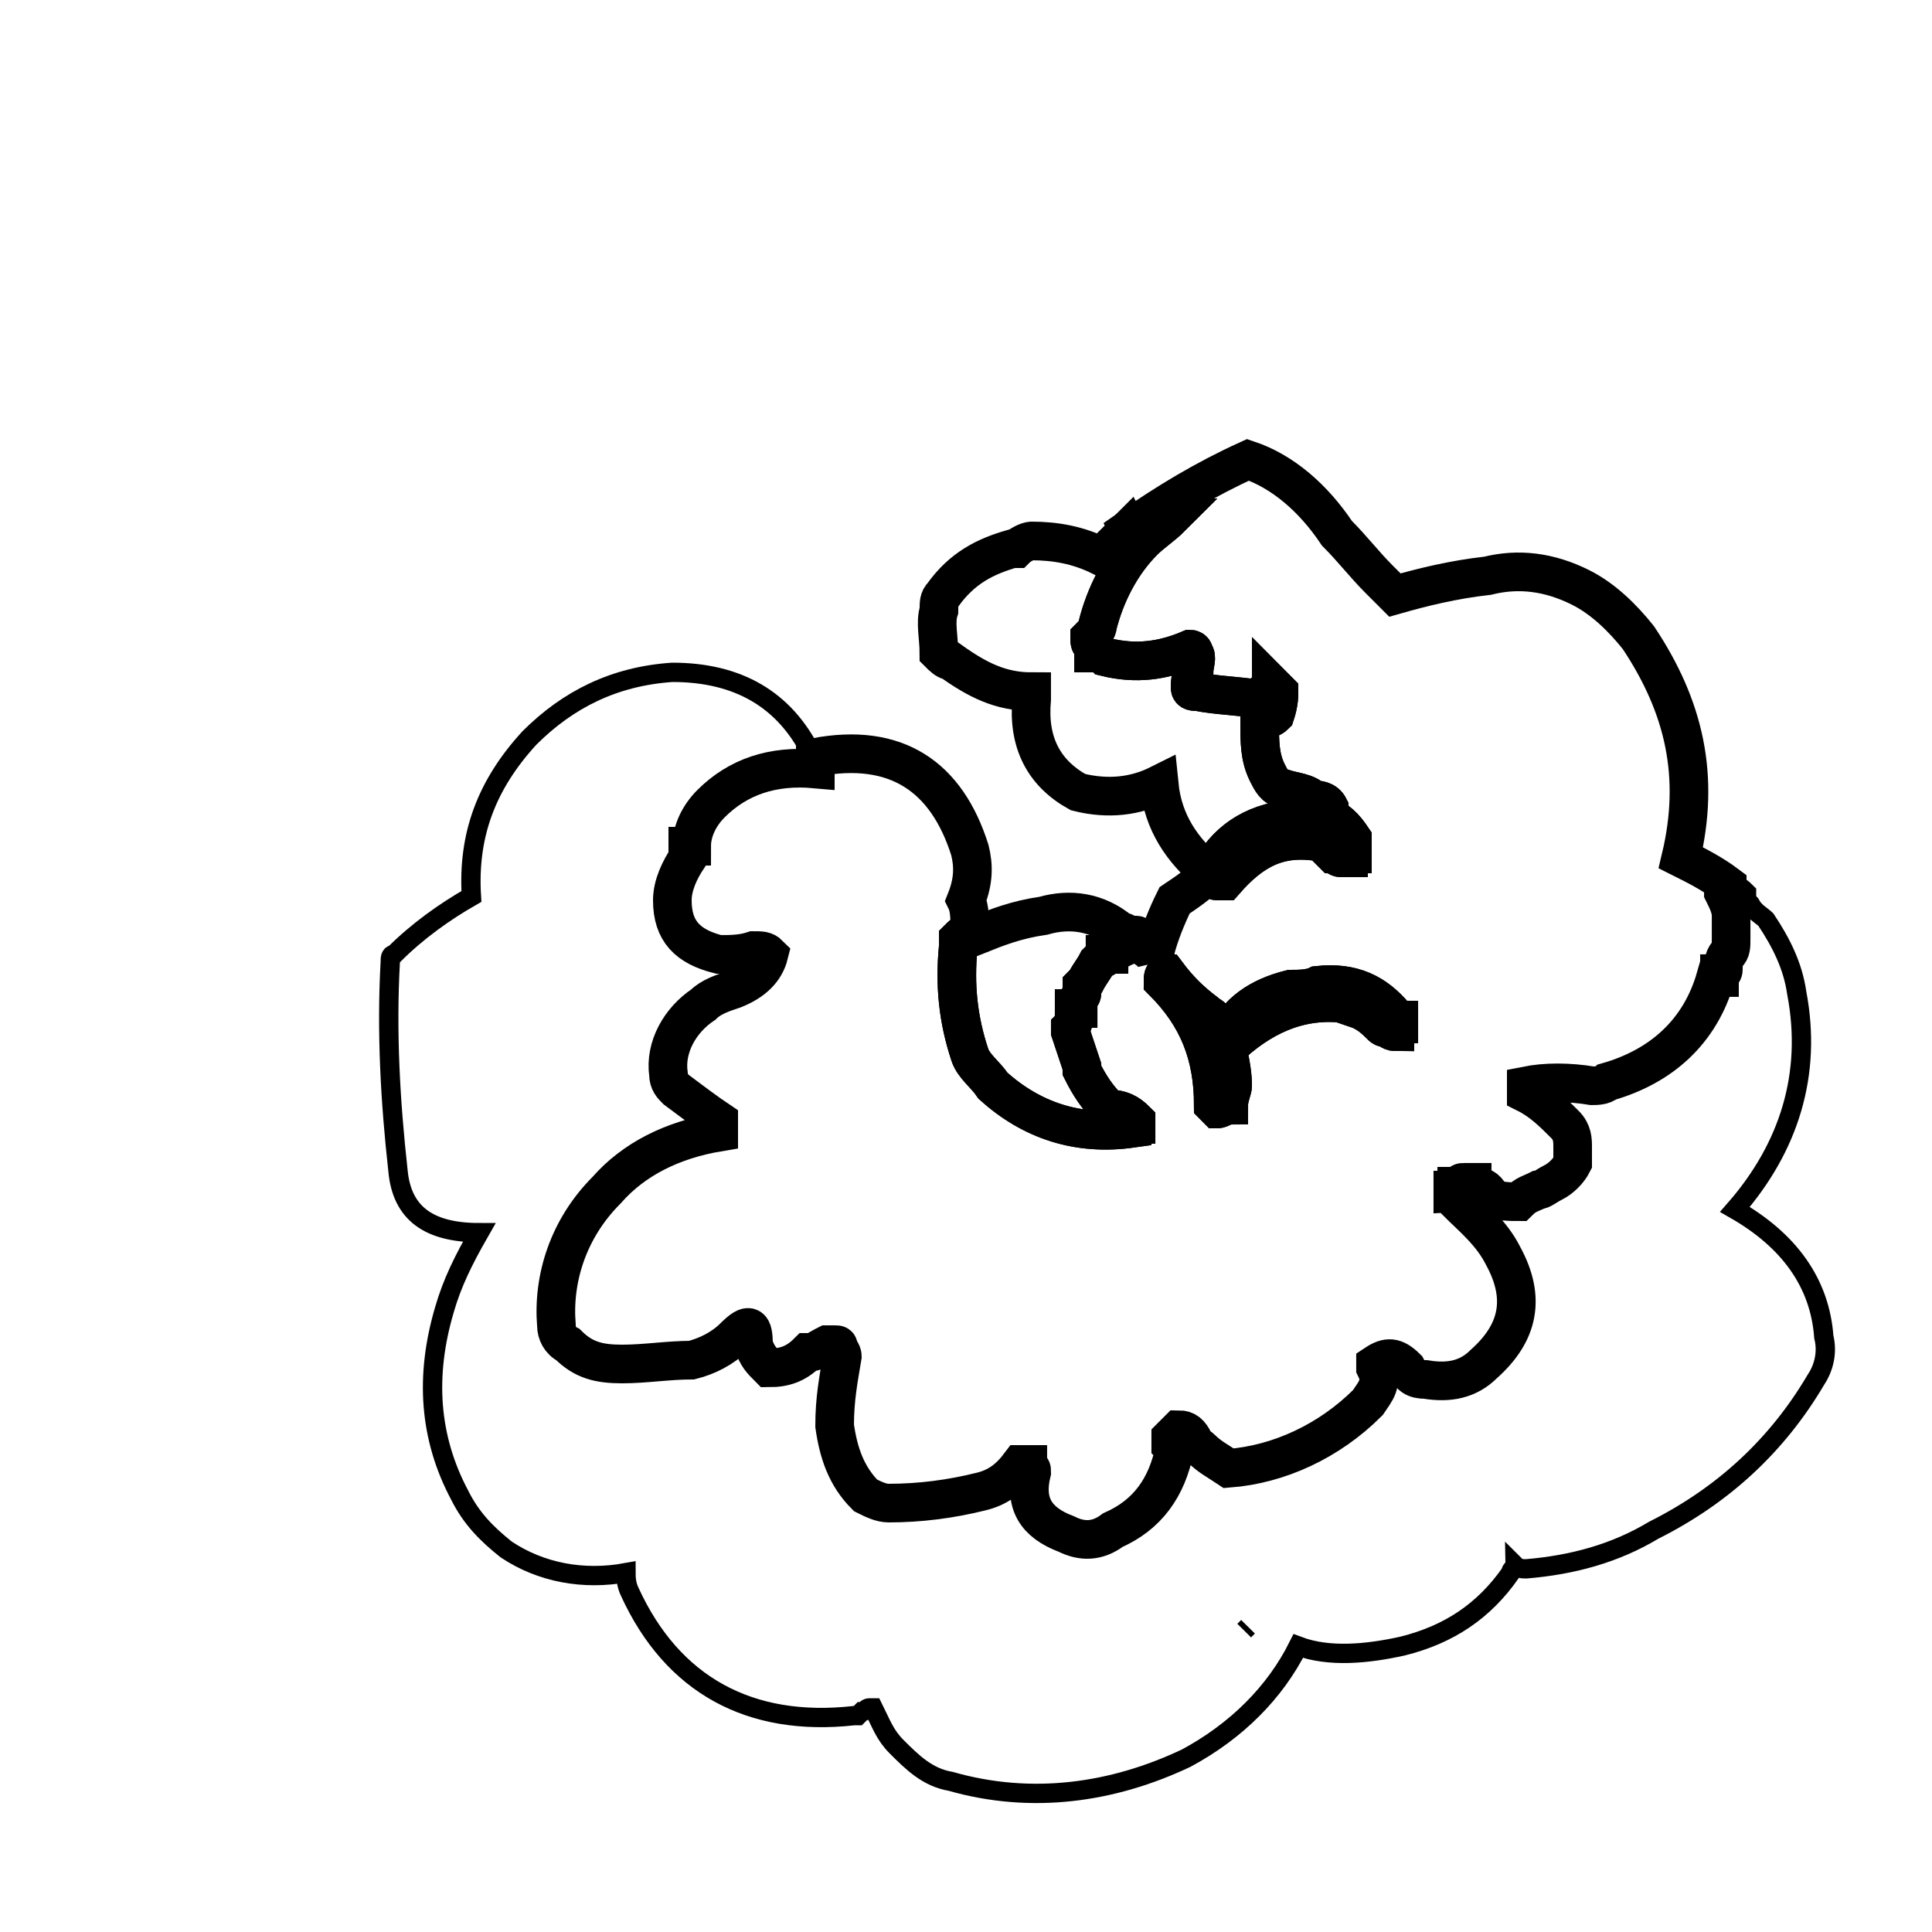 <?xml version="1.0" encoding="iso-8859-1"?>
<!-- Generator: Adobe Illustrator 12.0.0, SVG Export Plug-In . SVG Version: 6.00 Build 51448)  -->
<!DOCTYPE svg PUBLIC "-//W3C//DTD SVG 1.1//EN" "http://www.w3.org/Graphics/SVG/1.1/DTD/svg11.dtd">
<svg  version="1.1" id="f:4" xmlns="http://www.w3.org/2000/svg" xmlns:xlink="http://www.w3.org/1999/xlink" width="50" height="50" viewBox="0 0 50 50"
	 style="overflow:visible;enable-background:new 0 0 50 50;" xml:space="preserve">
<rect style="fill:none;" width="50" height="50"/>
<g>
	<g>
		<path style="fill:none;stroke:#000000;stroke-width:0.5;" d="M13.7,19.1c-1.1,1.2-1.6,2.5-1.5,4.1c-0.7,0.4-1.4,0.9-2,1.5
			c-0.1,0-0.1,0.1-0.1,0.2c-0.1,1.8,0,3.6,0.2,5.4c0.1,1.101,0.8,1.601,2.1,1.601c-0.4,0.699-0.7,1.3-0.9,2
			c-0.5,1.699-0.4,3.3,0.4,4.8c0.3,0.6,0.7,1,1.2,1.399c0.9,0.601,2,0.801,3.1,0.601c0,0.1,0,0.3,0.1,0.5c1.1,2.399,3.1,3.5,5.8,3.2
			h0.1l0.1-0.101c0.1,0,0.1-0.1,0.2-0.1h0.1c0.2,0.399,0.3,0.7,0.6,1C23.6,45.6,24,46,24.6,46.1c2.1,0.601,4.2,0.301,6.1-0.6
			c1.3-0.7,2.3-1.7,2.899-2.9c0.801,0.301,1.801,0.2,2.7,0c1.2-0.3,2.101-0.899,2.8-1.899c0-0.101,0.101-0.101,0.101-0.2
			c0.1,0.1,0.2,0.1,0.3,0.1c1.2-0.1,2.3-0.399,3.3-1C44.599,38.7,46,37.4,47,35.7c0.2-0.3,0.3-0.7,0.2-1.101
			c-0.101-1.399-0.9-2.5-2.3-3.3c1.399-1.6,2-3.5,1.6-5.6c-0.1-0.7-0.4-1.3-0.8-1.9c-0.101-0.1-0.3-0.2-0.4-0.4l0,0
			c-0.1-0.1-0.1-0.2-0.1-0.2c0-0.1,0-0.1,0-0.1c-0.101-0.1-0.2-0.2-0.4-0.2c0,0,0,0-0.1,0c0,0,0,0,0,0.1l0,0l0,0h-0.101v0.1l0,0
			c0.101,0.2,0.2,0.4,0.2,0.6c0,0.2,0,0.4,0,0.6c0,0.2,0,0.3-0.1,0.4c-0.101,0.1-0.101,0.3-0.101,0.4c0,0,0,0.1-0.1,0.1
			c0,0,0,0,0,0.1c0,0,0,0-0.1,0C44,26.7,43,27.6,41.599,28c-0.1,0.1-0.3,0.1-0.399,0.1c-0.601-0.1-1.2-0.1-1.7,0
			c0,0.101,0,0.101,0,0.101s0,0,0,0.1l0,0c0.4,0.2,0.7,0.5,1,0.8c0.2,0.2,0.2,0.4,0.2,0.601c0,0.1,0,0.3,0,0.399
			c-0.101,0.2-0.3,0.4-0.5,0.5c-0.2,0.101-0.3,0.2-0.4,0.2c-0.2,0.101-0.3,0.101-0.5,0.3c-0.2,0-0.5,0-0.7-0.1l0,0
			c-0.1-0.2-0.199-0.3-0.399-0.3c-0.101,0-0.101,0-0.101-0.101c-0.1,0-0.199,0-0.199,0c-0.101,0-0.101,0-0.101,0.101h-0.1
			c0,0,0,0.1-0.101,0.1V30.9C37.7,30.9,37.7,31,37.7,31c0,0.1,0,0.1,0,0.1c0.399,0.4,0.899,0.801,1.2,1.4c0.6,1.1,0.399,2-0.5,2.8
			c-0.4,0.4-0.9,0.5-1.5,0.4c-0.301,0-0.4-0.101-0.5-0.3C36.099,35.1,35.9,35.1,35.599,35.3V35.4c0.2,0.399,0,0.6-0.199,0.899
			c-1,1-2.301,1.601-3.601,1.7c-0.3-0.2-0.5-0.3-0.7-0.5C31,37.4,30.9,37.4,30.9,37.3c-0.101-0.2-0.2-0.3-0.4-0.3l-0.1,0.1l0,0
			C30.299,37.2,30.299,37.2,30.299,37.2c0,0.1,0,0.1,0,0.2c0,0,0,0,0.101,0.1l0,0c-0.2,1-0.7,1.7-1.601,2.1
			C28.4,39.9,28,39.9,27.599,39.7c-0.8-0.3-1.1-0.8-0.899-1.601c0-0.1,0-0.1-0.101-0.1v-0.1c-0.1,0-0.199,0-0.199,0
			c-0.301,0.399-0.601,0.6-1,0.699c-0.8,0.2-1.6,0.301-2.4,0.301c-0.2,0-0.4-0.101-0.6-0.2c-0.5-0.5-0.7-1.101-0.8-1.8
			c0-0.7,0.1-1.2,0.2-1.801c0-0.1-0.1-0.199-0.1-0.199c0-0.101,0-0.101-0.1-0.101c0,0,0,0-0.1,0h-0.1c-0.2,0.101-0.3,0.2-0.5,0.2
			c-0.3,0.3-0.6,0.4-1,0.4c-0.2-0.2-0.3-0.301-0.4-0.601c0-0.5-0.1-0.6-0.5-0.2c-0.3,0.301-0.7,0.5-1.1,0.601
			c-0.6,0-1.2,0.1-1.8,0.1s-1-0.1-1.4-0.5c-0.2-0.1-0.3-0.3-0.3-0.5c-0.1-1.2,0.3-2.5,1.3-3.5c0.7-0.8,1.7-1.3,2.9-1.5v-0.1V29.1
			c0,0,0,0,0-0.1c-0.3-0.2-0.7-0.5-1.1-0.8c-0.1-0.101-0.2-0.2-0.2-0.4c-0.1-0.7,0.3-1.399,0.9-1.8c0.2-0.2,0.5-0.3,0.8-0.4
			c0.5-0.2,0.8-0.5,0.9-0.9c-0.1-0.1-0.2-0.1-0.4-0.1c-0.3,0.1-0.6,0.1-0.9,0.1c-0.8-0.2-1.2-0.6-1.2-1.4c0-0.4,0.2-0.8,0.4-1.1
			c0,0,0,0,0-0.1l0,0V22c0,0,0,0,0-0.1c0,0,0,0,0.1,0c0-0.4,0.2-0.8,0.5-1.1c0.7-0.7,1.6-1,2.7-0.9l0,0v-0.1c0,0,0,0,0-0.1l0,0v-0.1
			c-0.1,0-0.1,0-0.1-0.1c-0.7-1.4-1.9-2.1-3.6-2.1C15.899,17.5,14.7,18.1,13.7,19.1z M40.7,28.7L40.7,28.7L40.7,28.7L40.7,28.7z
			 M34,41.8L34,41.8L34,41.8L34,41.8z M32.299,42.1L32.299,42.1L32.2,42.2L32.299,42.1z"/>
		<path style="fill:none;stroke:#000000;" d="M40.7,28.7L40.7,28.7L40.7,28.7L40.7,28.7z"/>
		<path style="fill:none;stroke:#000000;" d="M21.1,19.6v0.1l0,0c0,0.1,0,0.1,0,0.1v0.1l0,0c-1.1-0.1-2,0.2-2.7,0.9
			c-0.3,0.3-0.5,0.7-0.5,1.1c-0.1,0-0.1,0-0.1,0c0,0.1,0,0.1,0,0.1v0.1l0,0c0,0.1,0,0.1,0,0.1c-0.2,0.3-0.4,0.7-0.4,1.1
			c0,0.8,0.4,1.2,1.2,1.4c0.3,0,0.6,0,0.9-0.1c0.2,0,0.3,0,0.4,0.1c-0.1,0.4-0.4,0.7-0.9,0.9c-0.3,0.1-0.6,0.2-0.8,0.4
			c-0.6,0.4-1,1.1-0.9,1.8c0,0.2,0.1,0.3,0.2,0.4c0.4,0.3,0.8,0.6,1.1,0.8c0,0.1,0,0.1,0,0.1V29.2v0.1c-1.2,0.2-2.2,0.7-2.9,1.5
			c-1,1-1.4,2.3-1.3,3.5c0,0.2,0.1,0.4,0.3,0.5c0.4,0.4,0.8,0.5,1.4,0.5s1.2-0.1,1.8-0.1c0.4-0.101,0.8-0.3,1.1-0.601
			c0.4-0.399,0.5-0.3,0.5,0.2c0.1,0.3,0.2,0.4,0.4,0.601c0.4,0,0.7-0.101,1-0.4c0.2,0,0.3-0.1,0.5-0.2h0.1c0.1,0,0.1,0,0.1,0
			c0.1,0,0.1,0,0.1,0.101c0,0,0.1,0.1,0.1,0.199C21.7,35.7,21.6,36.2,21.6,36.9c0.1,0.699,0.3,1.3,0.8,1.8c0.2,0.1,0.4,0.2,0.6,0.2
			c0.8,0,1.6-0.101,2.4-0.301c0.4-0.1,0.7-0.3,1-0.699c0,0,0.1,0,0.199,0V38c0.101,0,0.101,0,0.101,0.1
			c-0.2,0.801,0.1,1.301,0.899,1.601c0.4,0.2,0.801,0.2,1.2-0.101c0.9-0.399,1.4-1.1,1.601-2.1l0,0c-0.101-0.1-0.101-0.1-0.101-0.1
			c0-0.101,0-0.101,0-0.2c0,0,0,0,0.101-0.101l0,0l0.1-0.1c0.2,0,0.3,0.1,0.4,0.3c0,0.101,0.1,0.101,0.199,0.2
			c0.2,0.2,0.4,0.3,0.7,0.5c1.3-0.1,2.601-0.7,3.601-1.7c0.199-0.3,0.399-0.5,0.199-0.899V35.3c0.301-0.2,0.5-0.2,0.801,0.101
			c0.1,0.199,0.199,0.3,0.5,0.3c0.6,0.1,1.1,0,1.5-0.4c0.899-0.8,1.1-1.7,0.5-2.8c-0.301-0.6-0.801-1-1.2-1.4c0,0,0,0,0-0.1
			c0,0,0-0.1-0.101-0.1V30.8c0.101,0,0.101-0.1,0.101-0.1h0.1c0-0.101,0-0.101,0.101-0.101c0,0,0.1,0,0.199,0
			c0,0.101,0,0.101,0.101,0.101c0.2,0,0.3,0.1,0.399,0.3l0,0c0.2,0.1,0.5,0.1,0.7,0.1c0.2-0.199,0.3-0.199,0.5-0.3
			c0.101,0,0.2-0.1,0.4-0.2c0.2-0.1,0.399-0.3,0.5-0.5c0-0.1,0-0.3,0-0.399c0-0.2,0-0.4-0.2-0.601c-0.3-0.3-0.6-0.6-1-0.8l0,0
			c0-0.1,0-0.1,0-0.1s0,0,0-0.101c0.5-0.1,1.1-0.1,1.7,0c0.1,0,0.3,0,0.399-0.1c1.4-0.4,2.4-1.3,2.801-2.7c0.1,0,0.1,0,0.1,0
			c0-0.1,0-0.1,0-0.1c0.1,0,0.1-0.1,0.1-0.1c0-0.1,0-0.3,0.101-0.4c0.1-0.1,0.1-0.2,0.1-0.4c0-0.2,0-0.4,0-0.6
			c0-0.2-0.1-0.4-0.2-0.6l0,0V23H44.7l0,0l0,0c0-0.1,0-0.1,0-0.1l0,0c-0.4-0.3-0.8-0.5-1.2-0.7c0.5-2.1,0.1-3.9-1.1-5.7
			c-0.4-0.5-0.9-1-1.5-1.3c-0.801-0.4-1.601-0.5-2.4-0.3c-0.9,0.1-1.7,0.3-2.4,0.5C36,15.3,35.9,15.2,35.7,15
			c-0.4-0.4-0.7-0.8-1.101-1.2c-0.6-0.9-1.399-1.6-2.3-1.9c-1.1,0.5-2.1,1.1-3.1,1.8l0.1,0.2c0.101-0.2,0.3-0.3,0.5-0.4
			c0.101-0.1,0.2-0.1,0.4-0.2c0,0,0,0.1,0.1,0.1l0,0c-0.2,0.2-0.5,0.4-0.7,0.6c-0.6,0.6-1,1.4-1.199,2.2c0,0.1-0.101,0.2-0.2,0.3
			c0,0.1,0,0.2,0.1,0.2c0,0.1,0,0.1,0,0.2c0.101,0,0.2,0,0.3,0.1c0.801,0.2,1.5,0.1,2.2-0.2c0,0,0.101,0,0.101,0.1
			c0.1,0.1,0,0.3,0,0.5c-0.101,0.1-0.101,0.3-0.101,0.4c0,0.1,0.101,0.1,0.2,0.1c0.5,0.1,1,0.1,1.6,0.2c0-0.1,0.101-0.2,0.2-0.2
			c0.101-0.1,0.101-0.1,0.101-0.2c0.1,0.1,0.199,0.2,0.199,0.2c0,0.1,0,0.3-0.1,0.6c-0.1,0.1-0.2,0.1-0.4,0.2c0,0.5,0,0.9,0.2,1.3
			c0.101,0.2,0.2,0.4,0.4,0.4c0.3,0.1,0.6,0.1,0.8,0.3c0.1,0,0.3,0,0.4,0.2l0,0c0,0.1-0.101,0.2-0.101,0.2c0.3,0.1,0.5,0.3,0.7,0.6
			c0,0.1,0,0.1,0,0.1c0,0.1,0,0.1,0,0.1c0,0.1,0,0.1,0,0.2h-0.1v0.1c-0.101,0-0.101,0-0.2,0c-0.101,0-0.101-0.1-0.2-0.1
			c-0.1-0.1-0.2-0.2-0.3-0.3c-1.101-0.2-1.8,0.2-2.5,1l0,0c-0.101,0-0.2,0-0.2,0c-0.1,0-0.1-0.1-0.1-0.1s0,0,0-0.1h-0.101
			c-0.3,0.3-0.6,0.5-0.899,0.7c-0.2,0.4-0.4,0.9-0.5,1.3c0,0,0,0.1,0,0.2c-0.101-0.2-0.301-0.3-0.5-0.4c-0.101,0-0.301,0.1-0.5,0.2
			l0,0c-0.101,0-0.2,0-0.2,0.1h-0.101l0,0c0,0.1,0,0.1-0.1,0.1l0,0l0,0l-0.1,0.1c-0.101,0.2-0.2,0.3-0.301,0.5L28,25.5v0.1v0.1
			c0,0.1-0.1,0.1-0.1,0.2l0,0c0,0.1,0,0.1,0,0.1s0,0,0,0.1c-0.101,0-0.101,0-0.101,0c0,0.101,0,0.101,0,0.101c0,0.1,0,0.3-0.1,0.399
			V26.7c0.1,0.3,0.2,0.6,0.3,0.899c0,0.101,0,0.101,0,0.101c0.2,0.399,0.4,0.7,0.7,1c0.3,0,0.5,0.1,0.7,0.3c0,0,0,0,0,0.1
			c-0.101,0-0.101,0-0.101,0.101C27.9,29.4,26.7,29,25.7,28.1c-0.2-0.3-0.5-0.5-0.6-0.8c-0.3-0.899-0.4-1.8-0.3-2.8
			c0-0.1,0-0.1,0-0.2c0.1-0.1,0.2-0.2,0.3-0.2c0-0.3,0-0.6-0.1-0.8c0.2-0.5,0.2-0.9,0.1-1.3C24.5,20.1,23.2,19.2,21.1,19.6z
			 M36.099,26.3L36.2,26.4v0.1c-0.101,0-0.101,0.1-0.101,0.1s0,0,0,0.101C36,26.7,35.9,26.6,35.9,26.6c-0.101,0-0.101,0-0.2-0.1
			c-0.101-0.1-0.3-0.3-0.601-0.4c0,0,0-0.1-0.1-0.1c-1.2-0.2-2.2,0.2-3.1,1c-0.101-0.1-0.101-0.1-0.2-0.1
			c0.3-0.7,0.899-1.101,1.7-1.3c0.199,0,0.5,0,0.699-0.1C35,25.4,35.599,25.7,36.099,26.3z M31.4,26.4c0.1,0.1,0.199,0.3,0.3,0.5
			c0.1,0.399,0.2,0.8,0.2,1.199c0,0.101-0.101,0.301-0.101,0.5c-0.1,0-0.2,0.101-0.3,0.101L31.4,28.6c0-1.3-0.4-2.3-1.301-3.2
			c0-0.1,0-0.2,0.101-0.2c0.3,0.4,0.6,0.7,1,1C31.299,26.3,31.4,26.3,31.4,26.4z"/>
		<path style="fill:none;stroke:#000000;" d="M36.2,26.4L36.099,26.3c-0.5-0.6-1.1-0.9-2-0.8c-0.199,0.1-0.5,0.1-0.699,0.1
			c-0.801,0.2-1.4,0.6-1.7,1.3c0.1,0,0.1,0,0.2,0.1c0.899-0.8,1.899-1.2,3.1-1c0.1,0,0.1,0.1,0.1,0.1
			c0.301,0.101,0.5,0.301,0.601,0.4c0.1,0.1,0.1,0.1,0.2,0.1c0,0,0.1,0.101,0.199,0.101c0-0.101,0-0.101,0-0.101s0-0.1,0.101-0.1
			V26.4z"/>
		<path style="fill:none;stroke:#000000;" d="M31.7,26.9c-0.101-0.2-0.2-0.4-0.3-0.5c0-0.101-0.101-0.101-0.2-0.2
			c-0.4-0.3-0.7-0.6-1-1c-0.101,0-0.101,0.1-0.101,0.2c0.9,0.9,1.301,1.9,1.301,3.2l0.1,0.101c0.1,0,0.2-0.101,0.3-0.101
			c0-0.199,0.101-0.399,0.101-0.5C31.9,27.7,31.799,27.3,31.7,26.9z"/>
		<path style="fill:none;stroke:#000000;" d="M30.299,13.4L30.299,13.4c-0.1,0-0.1-0.1-0.1-0.1c-0.2,0.1-0.3,0.1-0.4,0.2
			c-0.2,0.1-0.399,0.2-0.5,0.4l-0.1-0.2c-0.2,0.2-0.5,0.5-0.7,0.7c-0.6-0.3-1.2-0.4-1.8-0.4c-0.101,0-0.3,0.1-0.4,0.2l0,0h-0.1
			c-0.7,0.2-1.3,0.5-1.8,1.2c-0.1,0.1-0.1,0.2-0.1,0.4c-0.1,0.3,0,0.7,0,1.1c0.1,0.1,0.2,0.2,0.3,0.2c0.7,0.5,1.3,0.8,2.1,0.8
			c0,0,0,0.1,0,0.2c-0.101,1.1,0.3,1.9,1.2,2.4c0.8,0.2,1.5,0.1,2.1-0.2c0.1,1,0.6,1.7,1.3,2.3H31.4c-0.101,0-0.101,0-0.101,0
			c0.4-0.8,1.101-1.3,2.101-1.4c0.1,0,0.1,0,0.199-0.1l0,0c0.301,0.1,0.5,0.1,0.7,0c0,0,0.101-0.1,0.101-0.2l0,0
			c-0.101-0.2-0.301-0.2-0.4-0.2c-0.2-0.2-0.5-0.2-0.8-0.3c-0.2,0-0.3-0.2-0.4-0.4c-0.2-0.4-0.2-0.8-0.2-1.3
			c0.2-0.1,0.301-0.1,0.4-0.2c0.1-0.3,0.1-0.5,0.1-0.6c0,0-0.1-0.1-0.199-0.2c0,0.1,0,0.1-0.101,0.2c-0.1,0-0.2,0.1-0.2,0.2
			C32,18,31.5,18,31,17.9c-0.1,0-0.2,0-0.2-0.1c0-0.1,0-0.3,0.101-0.4c0-0.2,0.1-0.4,0-0.5c0-0.1-0.101-0.1-0.101-0.1
			c-0.7,0.3-1.399,0.4-2.2,0.2c-0.1-0.1-0.199-0.1-0.3-0.1c0-0.1,0-0.1,0-0.2c-0.1,0-0.1-0.1-0.1-0.2c0.1-0.1,0.2-0.2,0.2-0.3
			c0.199-0.8,0.6-1.6,1.199-2.2C29.799,13.8,30.099,13.6,30.299,13.4z"/>
		<path style="fill:none;stroke:#000000;" d="M25.1,24.1c-0.1,0-0.2,0.1-0.3,0.2c0,0.1,0,0.1,0,0.2c-0.1,1,0,1.9,0.3,2.8
			c0.1,0.3,0.4,0.5,0.6,0.8c1,0.9,2.2,1.301,3.6,1.101c0-0.101,0-0.101,0.101-0.101c0-0.1,0-0.1,0-0.1c-0.2-0.2-0.4-0.3-0.7-0.3
			c-0.3-0.3-0.5-0.601-0.7-1c0,0,0,0,0-0.101c-0.1-0.3-0.2-0.6-0.3-0.899V26.6c0.1-0.1,0.1-0.3,0.1-0.399c0,0,0,0,0-0.101
			c0,0,0,0,0.101,0c0-0.1,0-0.1,0-0.1s0,0,0-0.1l0,0c0-0.1,0.1-0.1,0.1-0.2v-0.1v-0.1l0.1-0.1c0.101-0.2,0.2-0.3,0.301-0.5l0.1-0.1
			l0,0l0,0c0.1,0,0.1,0,0.1-0.1l0,0H28.7c0-0.1,0.1-0.1,0.2-0.1l0,0c0.199-0.1,0.399-0.2,0.5-0.2c0.1,0,0.1-0.1,0.1-0.1l0,0
			c0-0.1-0.1-0.1-0.1-0.1s0,0-0.101,0l0,0c-0.1,0-0.2-0.1-0.3-0.1c-0.6-0.5-1.3-0.6-2-0.4c-0.7,0.1-1.2,0.3-1.7,0.5
			c0-0.1,0-0.1,0-0.1C25.2,24.1,25.2,24.1,25.1,24.1L25.1,24.1z"/>
		<path style="fill:none;stroke:#000000;" d="M33.599,21.1L33.599,21.1c-0.1,0.1-0.1,0.1-0.199,0.1c-1,0.1-1.7,0.6-2.101,1.4
			c0,0,0,0,0.101,0c0,0.1,0,0.1,0,0.1s0,0.1,0.1,0.1c0,0,0.1,0,0.2,0l0,0c0.7-0.8,1.399-1.2,2.5-1c0.1,0.1,0.2,0.2,0.3,0.3
			c0.1,0,0.1,0.1,0.2,0.1c0.1,0,0.1,0,0.2,0v-0.1H35c0-0.1,0-0.1,0-0.2c0,0,0,0,0-0.1c0,0,0,0,0-0.1c-0.2-0.3-0.4-0.5-0.7-0.6
			C34.099,21.2,33.9,21.2,33.599,21.1z"/>
	</g>
</g>
</svg>
